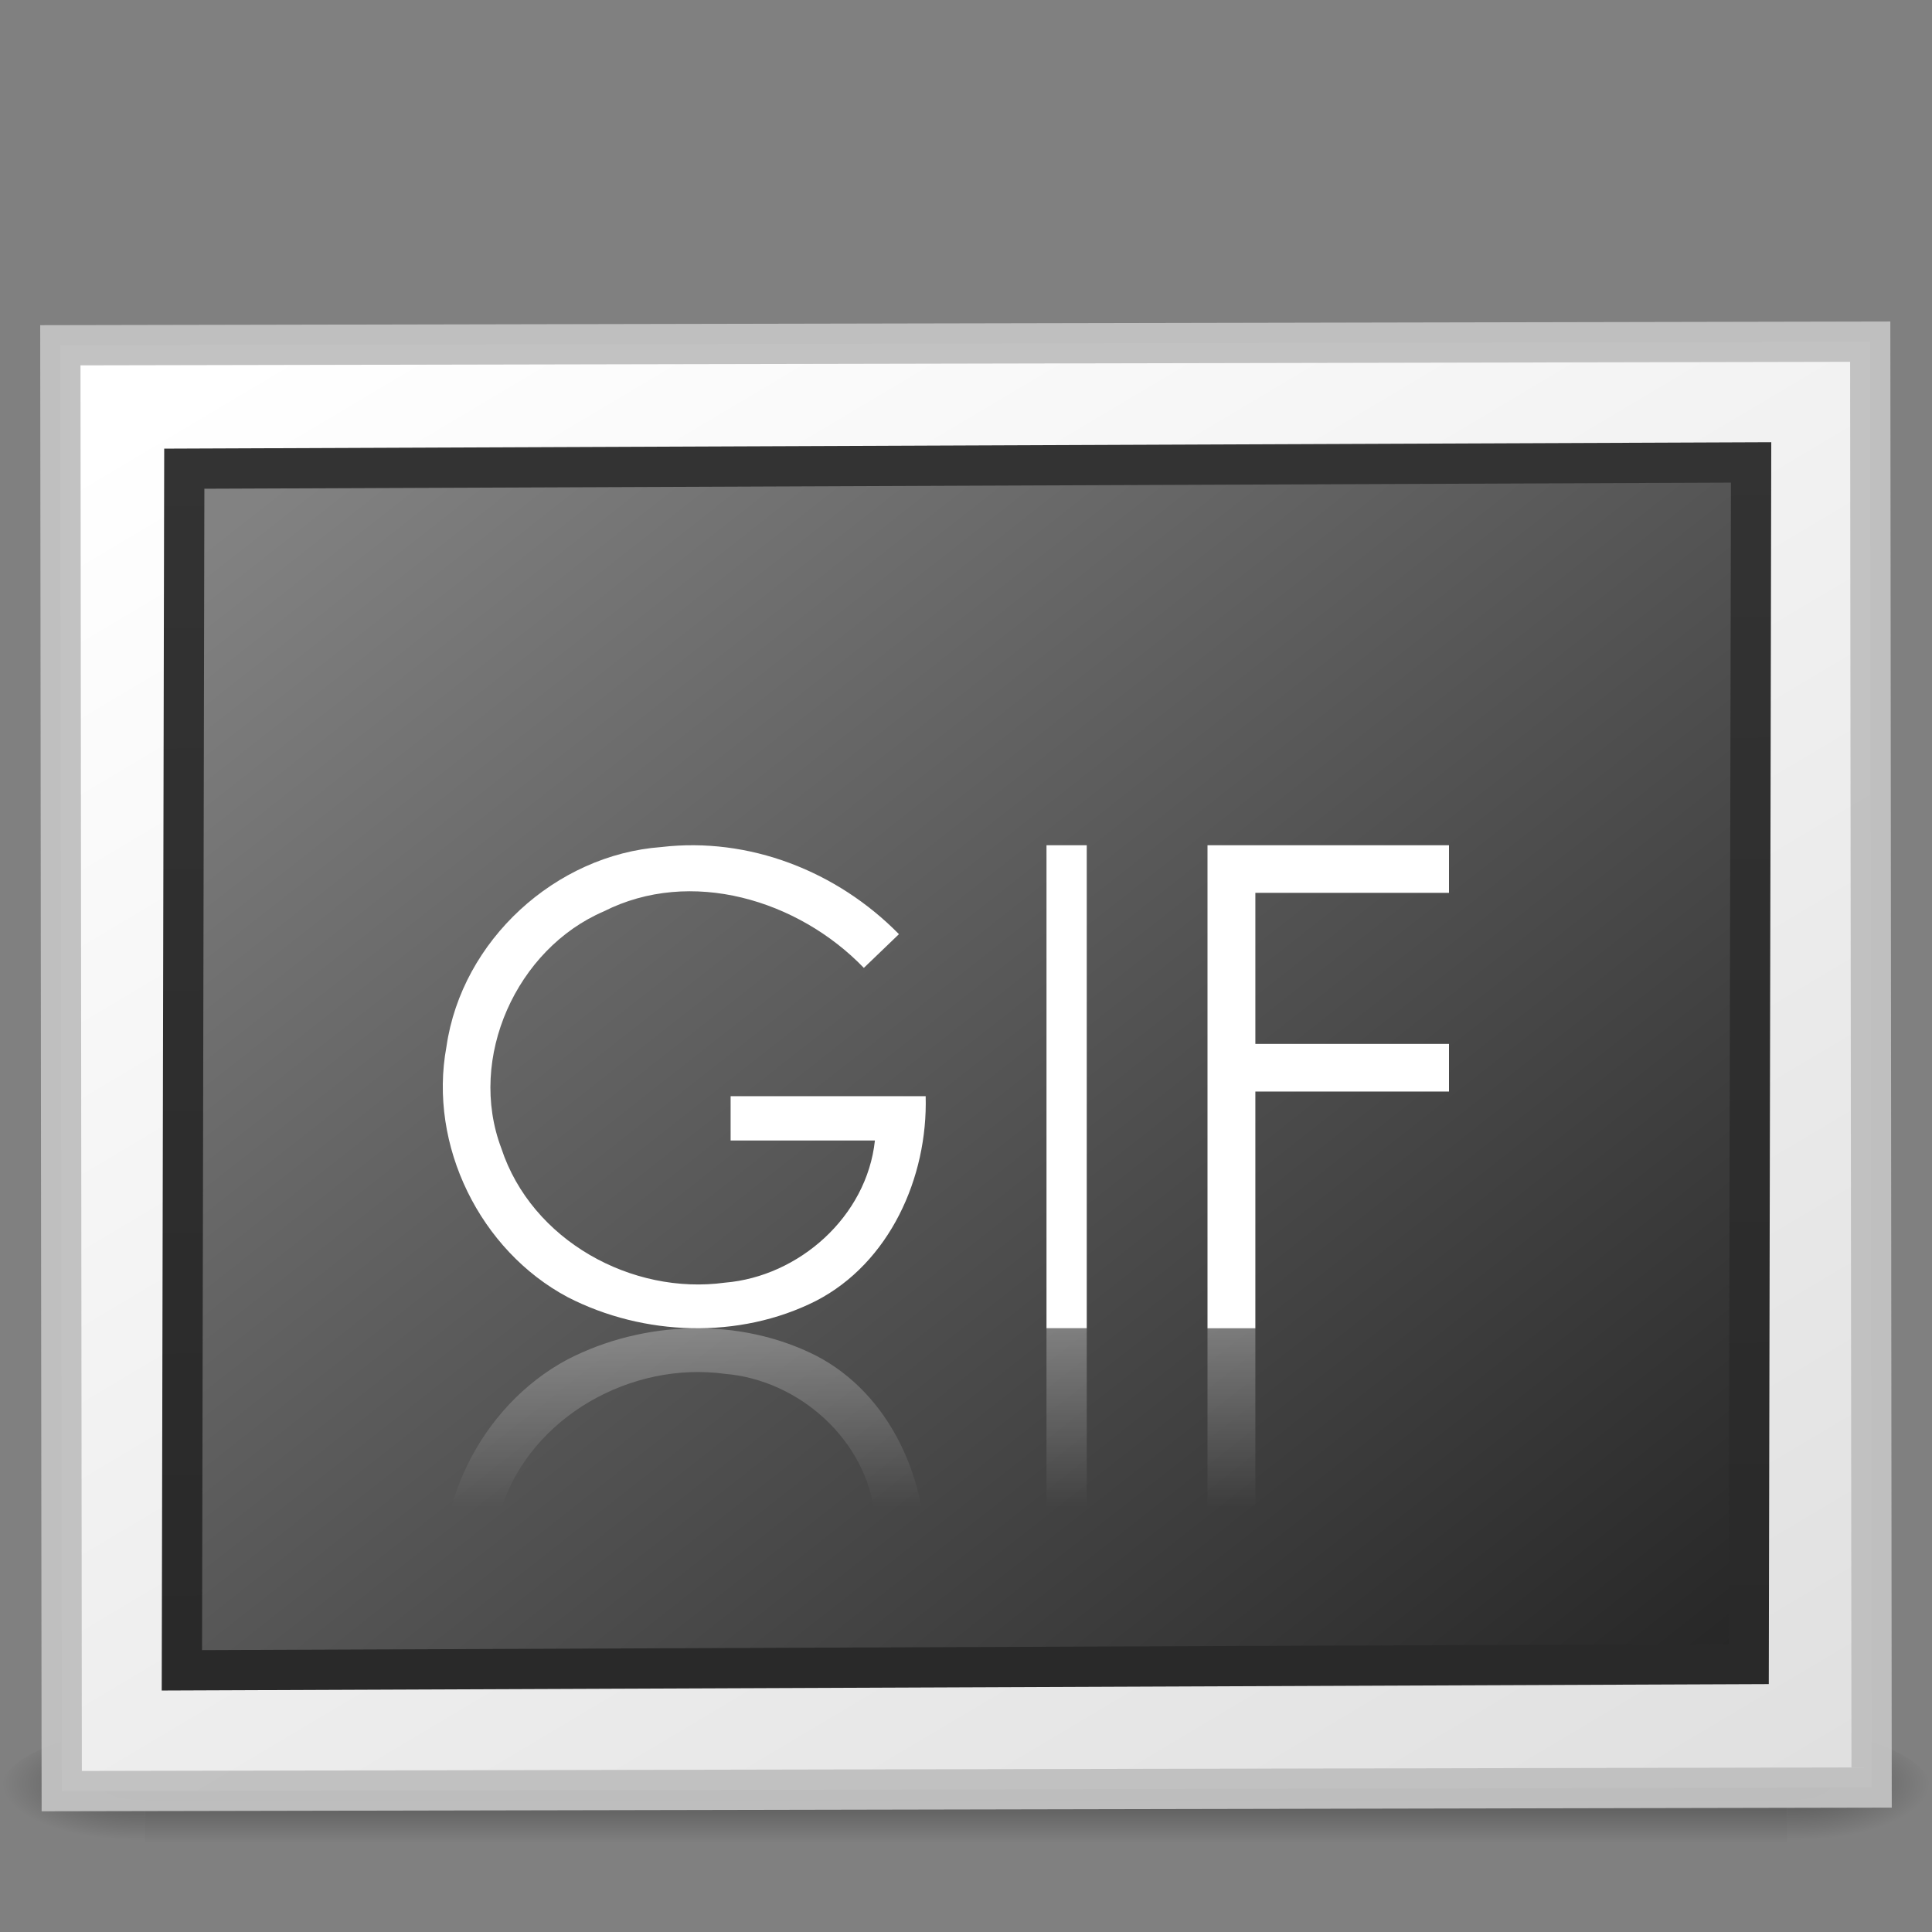 <?xml version="1.0" encoding="UTF-8" standalone="no"?>
<!-- Created with Inkscape (http://www.inkscape.org/) -->

<svg
   xmlns:dc="http://purl.org/dc/elements/1.1/"
   xmlns:cc="http://creativecommons.org/ns#"
   xmlns:rdf="http://www.w3.org/1999/02/22-rdf-syntax-ns#"
   xmlns:svg="http://www.w3.org/2000/svg"
   xmlns="http://www.w3.org/2000/svg"
   xmlns:xlink="http://www.w3.org/1999/xlink"
   xmlns:sodipodi="http://sodipodi.sourceforge.net/DTD/sodipodi-0.dtd"
   xmlns:inkscape="http://www.inkscape.org/namespaces/inkscape"
   version="1.0"
   width="48"
   height="48"
   id="svg2453"
   inkscape:version="0.48.3.1 r9886"
   sodipodi:docname="image-gif.svg">
  <rect width="100%" height="100%" fill="#808080" stroke="none"/>
  <sodipodi:namedview
     pagecolor="#ffffff"
     bordercolor="#666666"
     borderopacity="1"
     objecttolerance="10"
     gridtolerance="10"
     guidetolerance="10"
     inkscape:pageopacity="0"
     inkscape:pageshadow="2"
     inkscape:window-width="689"
     inkscape:window-height="621"
     id="namedview52031"
     showgrid="false"
     inkscape:snap-smooth-nodes="true"
     inkscape:zoom="4.9166667"
     inkscape:cx="24"
     inkscape:cy="24"
     inkscape:window-x="0"
     inkscape:window-y="24"
     inkscape:window-maximized="0"
     inkscape:current-layer="svg2453" />
  <defs
     id="defs2455">
    <radialGradient
       cx="605.714"
       cy="486.648"
       r="117.143"
       fx="605.714"
       fy="486.648"
       id="radialGradient19613"
       xlink:href="#linearGradient5060"
       gradientUnits="userSpaceOnUse"
       gradientTransform="matrix(0.029,0,0,0.012,26.973,38.471)" />
    <linearGradient
       id="linearGradient5060">
      <stop
         id="stop5062"
         style="stop-color:#000000;stop-opacity:1"
         offset="0" />
      <stop
         id="stop5064"
         style="stop-color:#000000;stop-opacity:0"
         offset="1" />
    </linearGradient>
    <radialGradient
       cx="605.714"
       cy="486.648"
       r="117.143"
       fx="605.714"
       fy="486.648"
       id="radialGradient19616"
       xlink:href="#linearGradient5060"
       gradientUnits="userSpaceOnUse"
       gradientTransform="matrix(-0.029,0,0,0.012,21.027,38.471)" />
    <linearGradient
       id="linearGradient5048">
      <stop
         id="stop5050"
         style="stop-color:#000000;stop-opacity:0"
         offset="0" />
      <stop
         id="stop5056"
         style="stop-color:#000000;stop-opacity:1"
         offset="0.5" />
      <stop
         id="stop5052"
         style="stop-color:#000000;stop-opacity:0"
         offset="1" />
    </linearGradient>
    <linearGradient
       x1="302.857"
       y1="366.648"
       x2="302.857"
       y2="609.505"
       id="linearGradient19619"
       xlink:href="#linearGradient5048"
       gradientUnits="userSpaceOnUse"
       gradientTransform="matrix(0.084,0,0,0.012,-6.54,38.471)" />
    <linearGradient
       id="linearGradient259-942">
      <stop
         id="stop3802"
         style="stop-color:#ffffff;stop-opacity:1"
         offset="0" />
      <stop
         id="stop3804"
         style="stop-color:#e0e0e0;stop-opacity:1"
         offset="1" />
    </linearGradient>
    <linearGradient
       x1="108.265"
       y1="110.281"
       x2="25.818"
       y2="14.029"
       id="linearGradient2447"
       xlink:href="#linearGradient259-942"
       gradientUnits="userSpaceOnUse"
       gradientTransform="matrix(0.507,0,0,0.351,-58.338,-49.086)" />
    <linearGradient
       id="linearGradient3610-302">
      <stop
         id="stop3796"
         style="stop-color:#333333;stop-opacity:1"
         offset="0" />
      <stop
         id="stop3798"
         style="stop-color:#292929;stop-opacity:1"
         offset="1" />
    </linearGradient>
    <linearGradient
       x1="-24.032"
       y1="-13.091"
       x2="-24.098"
       y2="-40.164"
       id="linearGradient2444"
       xlink:href="#linearGradient3610-302"
       gradientUnits="userSpaceOnUse"
       gradientTransform="matrix(1.114,0,0,1.111,2.751,3.51)" />
    <linearGradient
       id="linearGradient4157-401-351">
      <stop
         id="stop3790"
         style="stop-color:#262626;stop-opacity:1"
         offset="0" />
      <stop
         id="stop3792"
         style="stop-color:#828282;stop-opacity:1"
         offset="1" />
    </linearGradient>
    <linearGradient
       x1="28.938"
       y1="17.333"
       x2="105.365"
       y2="92.824"
       id="linearGradient2442"
       xlink:href="#linearGradient4157-401-351"
       gradientUnits="userSpaceOnUse"
       gradientTransform="matrix(0.491,0,0,0.38,-57.357,-48.338)" />
    <linearGradient
       x1="24.286"
       y1="34"
       x2="24.286"
       y2="38.449"
       id="linearGradient20256"
       xlink:href="#linearGradient20250"
       gradientUnits="userSpaceOnUse"
       gradientTransform="translate(0,-1)" />
    <linearGradient
       id="linearGradient20250">
      <stop
         id="stop20252"
         style="stop-color:#ffffff;stop-opacity:1"
         offset="0" />
      <stop
         id="stop20254"
         style="stop-color:#ffffff;stop-opacity:0"
         offset="1" />
    </linearGradient>
  </defs>
  <g
     id="layer1">
    <g
       id="g3257"
       style="opacity:0.4">
      <rect
         width="40.8"
         height="3"
         x="3.6"
         y="43"
         id="rect2879"
         style="fill:url(#linearGradient19619);fill-opacity:1;fill-rule:nonzero;stroke:none;stroke-width:1;marker:none;visibility:visible;display:inline;overflow:visible" />
      <path
         d="m 3.6,43 c 0,0 0,3 0,3 C 2.111,46.006 0,45.328 0,44.5 0,43.672 1.662,43 3.6,43 z"
         id="path2881"
         style="fill:url(#radialGradient19616);fill-opacity:1;fill-rule:nonzero;stroke:none;stroke-width:1;marker:none;visibility:visible;display:inline;overflow:visible" />
      <path
         d="m 44.4,43 c 0,0 0,3 0,3 1.489,0.006 3.6,-0.672 3.6,-1.5 0,-0.828 -1.662,-1.5 -3.6,-1.5 z"
         id="path2883"
         style="fill:url(#radialGradient19613);fill-opacity:1;fill-rule:nonzero;stroke:none;stroke-width:1;marker:none;visibility:visible;display:inline;overflow:visible" />
    </g>
    <rect
       width="44.966"
       height="35.922"
       x="-46.457"
       y="-44.503"
       transform="matrix(-1,0.002,-9.6052603e-4,-1,0,0)"
       id="rect3580"
       style="fill:url(#linearGradient2447);fill-opacity:1;stroke:#c1c1c1;stroke-width:1;stroke-linecap:round;stroke-linejoin:miter;stroke-miterlimit:4;stroke-opacity:0.969;stroke-dasharray:none" />
    <rect
       width="38.927"
       height="29.854"
       rx="0"
       ry="0"
       x="-43.529"
       y="-41.517"
       transform="matrix(-1,0.004,0.002,-1,0,0)"
       id="rect3582"
       style="fill:url(#linearGradient2442);fill-opacity:1;stroke:url(#linearGradient2444);stroke-width:1;stroke-linecap:round;stroke-linejoin:miter;stroke-miterlimit:4;stroke-opacity:1;stroke-dasharray:none" />
  </g>
  <path
     d="m 22.333,23.21 c -0.29,0.279 -0.581,0.558 -0.871,0.837 -1.629,-1.69 -4.299,-2.499 -6.463,-1.403 -2.163,0.929 -3.395,3.637 -2.543,5.887 0.753,2.291 3.246,3.653 5.556,3.336 1.835,-0.152 3.523,-1.639 3.725,-3.532 -1.195,0 -2.39,0 -3.585,0 0,-0.367 0,-0.734 0,-1.101 1.615,0 3.231,0 4.846,0 0.056,2.022 -0.898,4.142 -2.725,5.086 -1.905,0.962 -4.283,0.878 -6.168,-0.092 -2.172,-1.156 -3.469,-3.767 -3.013,-6.225 0.382,-2.647 2.72,-4.766 5.335,-4.958 2.18,-0.257 4.367,0.596 5.907,2.164 z"
     id="path19698"
     style="font-size:15.907px;font-style:normal;font-variant:normal;font-weight:normal;font-stretch:normal;fill:#ffffff;fill-opacity:1;stroke:none;font-family:Century Gothic;-inkscape-font-specification:Century Gothic" />
  <path
     d="m 26,21 c 0.333,0 0.667,0 1,0 0,4 0,8 0,12 -0.333,0 -0.667,0 -1,0 0,-4 0,-8 0,-12 z"
     id="path19696"
     style="font-size:15.907px;font-style:normal;font-variant:normal;font-weight:normal;font-stretch:normal;fill:#ffffff;fill-opacity:1;stroke:none;font-family:Century Gothic;-inkscape-font-specification:Century Gothic" />
  <path
     d="m 30,21 c 2,0 4,0 6,0 0,0.394 0,0.789 0,1.183 -1.604,0 -3.208,0 -4.811,0 0,1.251 0,2.502 0,3.753 1.604,0 3.208,0 4.811,0 0,0.394 0,0.789 0,1.183 -1.604,0 -3.208,0 -4.811,0 0,1.961 0,3.921 0,5.882 -0.396,0 -0.792,0 -1.189,0 0,-4 0,-8 0,-12 z"
     id="text19687"
     style="font-size:15.907px;font-style:normal;font-variant:normal;font-weight:normal;font-stretch:normal;fill:#ffffff;fill-opacity:1;stroke:none;font-family:Century Gothic;-inkscape-font-specification:Century Gothic" />
  <path
     d="m 22.333,42.79 c -0.29,-0.279 -0.581,-0.558 -0.871,-0.837 -1.629,1.69 -4.299,2.499 -6.463,1.403 -2.163,-0.929 -3.395,-3.637 -2.543,-5.887 0.753,-2.291 3.246,-3.653 5.556,-3.336 1.835,0.152 3.523,1.639 3.725,3.532 -1.195,0 -2.39,0 -3.585,0 0,0.367 0,0.734 0,1.101 1.615,0 3.231,0 4.846,0 0.056,-2.022 -0.898,-4.142 -2.725,-5.086 -1.905,-0.962 -4.283,-0.878 -6.168,0.092 -2.172,1.156 -3.469,3.767 -3.013,6.225 0.382,2.647 2.72,4.766 5.335,4.958 2.18,0.257 4.367,-0.596 5.907,-2.164 z M 26,45 c 0.333,0 0.667,0 1,0 0,-4 0,-8 0,-12 -0.333,0 -0.667,0 -1,0 0,4 0,8 0,12 z m 4,0 c 2,0 4,0 6,0 0,-0.394 0,-0.789 0,-1.183 -1.604,0 -3.208,0 -4.811,0 0,-1.251 0,-2.502 0,-3.753 1.604,0 3.208,0 4.811,0 0,-0.394 0,-0.789 0,-1.183 -1.604,0 -3.208,0 -4.811,0 0,-1.961 0,-3.921 0,-5.882 -0.396,0 -0.792,0 -1.189,0 0,4 0,8 0,12 z"
     id="path19707"
     style="font-size:15.907px;font-style:normal;font-variant:normal;font-weight:normal;font-stretch:normal;opacity:0.3;fill:url(#linearGradient20256);fill-opacity:1;stroke:none;font-family:Century Gothic;-inkscape-font-specification:Century Gothic" />
</svg>
